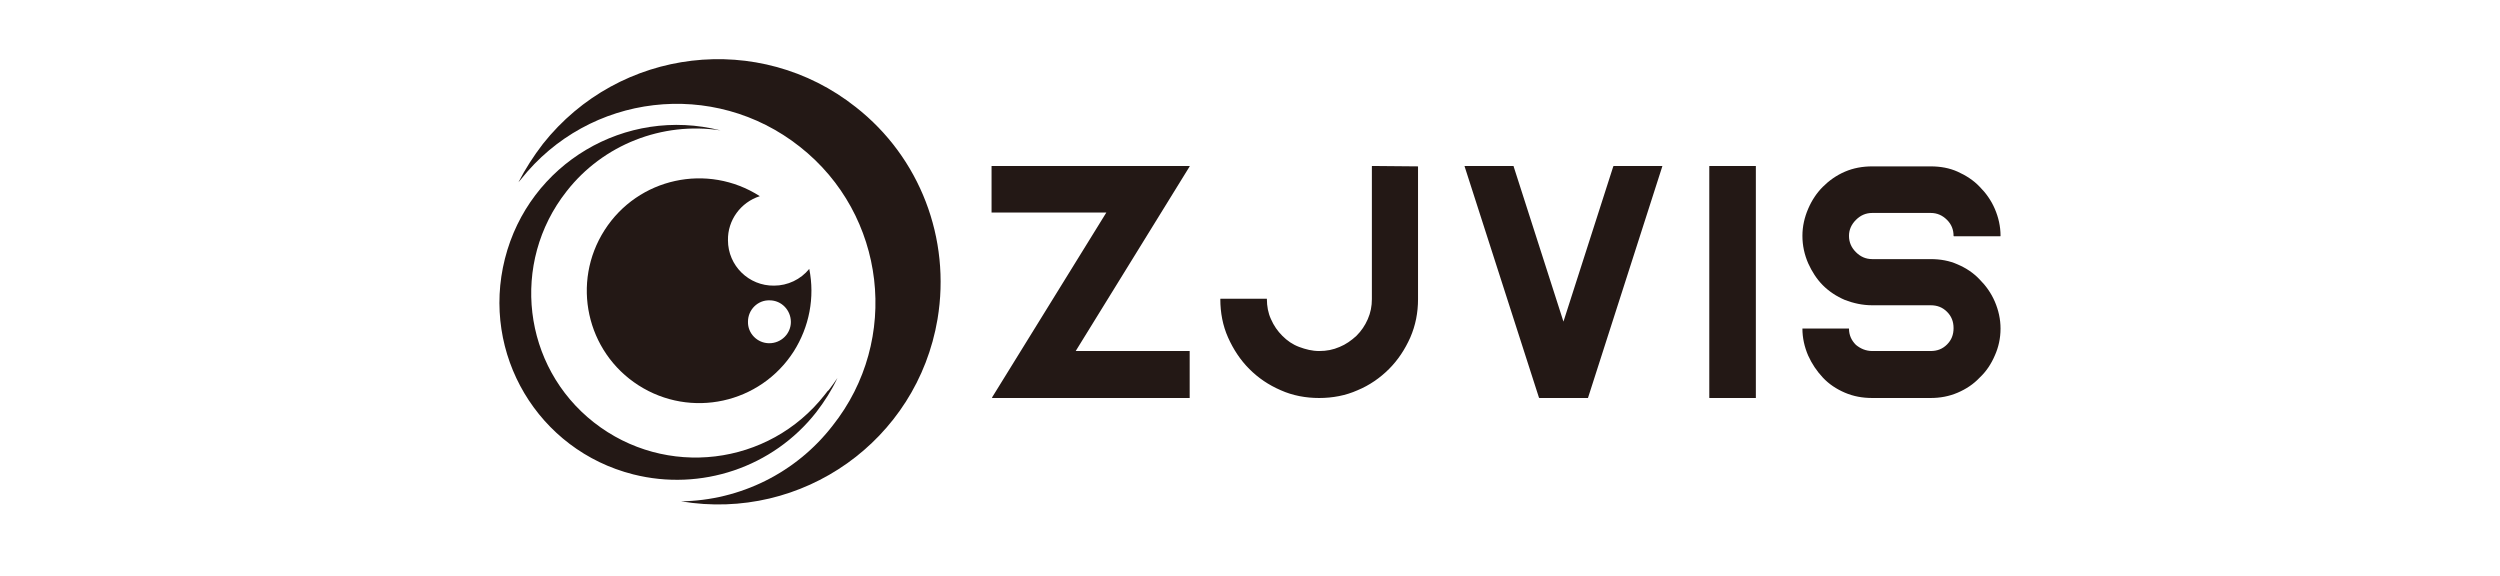 <?xml version="1.0" encoding="utf-8"?>
<!-- Generator: Adobe Illustrator 23.0.0, SVG Export Plug-In . SVG Version: 6.00 Build 0)  -->
<svg version="1.1" id="图层_1" xmlns="http://www.w3.org/2000/svg" xmlns:xlink="http://www.w3.org/1999/xlink" x="0px" y="0px"
	 viewBox="0 0 612 141" style="enable-background:new 0 0 612 141;" xml:space="preserve">
<style type="text/css">
	.st0{fill:#231815;fill-opacity:0;}
	.st1{fill-rule:evenodd;clip-rule:evenodd;fill:#231815;}
	.st2{fill:#231815;}
</style>
<g transform="translate(67.907,94.723)">
	<g transform="translate(0,0)">
		<rect x="54.3" y="-80.2" class="st0" width="108" height="109"/>
		<path class="st1" d="M141.6-68.5C118-87.2,83.7-83.1,65-59.5c-2.3,3-4.3,6.1-6,9.4c0.2-0.2,0.4-0.5,0.6-0.7
			c16.7-21.1,47.2-24.7,68.3-8c21.1,16.6,24.7,47.3,8,68.3C127,21,113.3,27.8,98.8,28c29.7,5,57.8-14.9,62.8-44.6
			C164.9-36.3,157.3-56.2,141.6-68.5z"/>
		<path class="st1" d="M108.5-62.8c-23.3-5.9-46.9,8.1-52.8,31.4s8.1,46.9,31.4,52.8c16.6,4.2,34.2-1.7,44.8-15.2
			c2-2.6,3.8-5.4,5.2-8.4c-0.6,0.9-1.3,1.9-2,2.8c-0.1,0.1-0.2,0.3-0.4,0.4c-0.2,0.3-0.5,0.6-0.7,0.9C120.3,19.4,95,22.4,77.5,8.7
			S57-30.4,70.8-47.9C79.7-59.3,94.2-65,108.5-62.8L108.5-62.8z"/>
		<path class="st1" d="M121.6-24.8c-6.2,0.1-11.3-4.9-11.3-11.1c-0.1-4.9,3.1-9.3,7.8-10.8c-12.8-8.2-29.8-4.5-38,8.3
			s-4.5,29.8,8.3,38s29.8,4.5,38-8.3c3.8-6,5.2-13.2,3.8-20.2C128.1-26.3,124.9-24.8,121.6-24.8z M120.4-10.7
			c-2.9,0-5.3-2.4-5.2-5.3c0-2.9,2.4-5.3,5.3-5.2c2.9,0,5.2,2.4,5.2,5.3C125.7-13.1,123.4-10.7,120.4-10.7
			C120.5-10.7,120.4-10.7,120.4-10.7z"/>
	</g>
	<g transform="translate(67.026,14.507)">
		<g>
			<g>
				<path class="st2" d="M128.4-23.3h27.9c0,0,0,0,0,0.1l0,0v11.3c0,0,0,0.1,0,0.1l0,0H108l-0.1-0.1l0,0l28-45.3h-28
					c0,0-0.1,0-0.1,0l0,0v-11.3c0-0.1,0-0.1,0.1-0.1l0,0h48.4l0,0v0.1L128.4-23.3z M212.2-68.5v32.5c0,3.3-0.6,6.4-1.9,9.4
					c-1.3,2.9-3,5.5-5.2,7.7c-2.2,2.2-4.8,4-7.7,5.2c-2.9,1.3-6.1,1.9-9.4,1.9l0,0c-3.3,0-6.5-0.6-9.4-1.9c-3-1.3-5.5-3-7.7-5.2
					c-2.2-2.2-3.9-4.8-5.2-7.7s-1.9-6.1-1.9-9.4l0,0c0-0.1,0-0.1,0.1-0.1l0,0h11.3c0,0,0,0,0,0.1l0,0c0,1.7,0.3,3.4,1,4.9
					c0.7,1.6,1.6,2.9,2.8,4.1s2.5,2.1,4.1,2.7c1.6,0.6,3.2,1,4.9,1l0,0c1.8,0,3.4-0.3,5-1c1.5-0.6,2.9-1.6,4.1-2.7
					c1.2-1.2,2.1-2.5,2.8-4.1c0.7-1.6,1-3.2,1-4.9l0,0v-32.5c0-0.1,0-0.1,0.1-0.1l0,0L212.2-68.5C212.2-68.6,212.2-68.6,212.2-68.5
					L212.2-68.5z M253.8-11.8h-11.9l-0.1-0.1l-18.2-56.6v-0.1h0.1h11.9v0.1l12.2,38l12.2-38l0.1-0.1h11.9l0,0v0.1L253.8-11.8
					L253.8-11.8z M294.9-11.8h-11.3c-0.1,0-0.1,0-0.1-0.1l0,0v-56.6c0-0.1,0-0.1,0.1-0.1l0,0h11.3c0,0,0,0,0,0.1l0,0V-11.8
					C294.9-11.9,294.9-11.8,294.9-11.8L294.9-11.8z M323.4-23.3h14.3c1.6,0,2.9-0.5,4-1.6c1.1-1.1,1.6-2.4,1.6-4l0,0
					c0-1.6-0.5-2.9-1.6-4c-1.1-1.1-2.4-1.6-4-1.6l0,0h-14.3c-2.4,0-4.6-0.5-6.7-1.3c-2.1-0.9-3.9-2.1-5.4-3.6
					c-1.5-1.5-2.7-3.4-3.6-5.4c-0.9-2.1-1.4-4.3-1.4-6.7l0,0c0-2.3,0.5-4.5,1.4-6.6c0.9-2.1,2.1-3.9,3.6-5.4
					c1.5-1.5,3.3-2.8,5.4-3.7c2.1-0.9,4.3-1.3,6.7-1.3l0,0h14.3c2.4,0,4.6,0.4,6.6,1.3s3.9,2.1,5.4,3.7c1.5,1.5,2.8,3.3,3.7,5.4
					c0.9,2.1,1.4,4.3,1.4,6.6l0,0c0,0.1,0,0.1-0.1,0.1l0,0h-11.3c0,0-0.1,0-0.1-0.1l0,0c0-1.5-0.5-2.8-1.6-3.9
					c-1.1-1.1-2.4-1.7-4-1.7l0,0h-14.3c-1.6,0-2.9,0.6-4,1.7c-1.1,1.1-1.7,2.4-1.7,3.9l0,0c0,1.6,0.6,2.9,1.7,4
					c1.1,1.1,2.4,1.7,4,1.7l0,0h14.3c2.4,0,4.6,0.4,6.6,1.3c2.1,0.9,3.9,2.1,5.4,3.7c1.5,1.5,2.8,3.3,3.7,5.4
					c0.9,2.1,1.4,4.3,1.4,6.6l0,0c0,2.4-0.5,4.6-1.4,6.6c-0.9,2.1-2.1,3.9-3.7,5.4c-1.5,1.6-3.3,2.8-5.4,3.7
					c-2.1,0.9-4.3,1.3-6.6,1.3l0,0h-14.3c-2.4,0-4.6-0.4-6.7-1.3c-2.1-0.9-3.9-2.1-5.4-3.7c-1.5-1.6-2.7-3.4-3.6-5.4
					c-0.9-2.1-1.4-4.3-1.4-6.6l0,0c0,0,0,0,0.1,0l0,0h11.3c0,0,0,0,0,0l0,0c0,1.6,0.6,2.9,1.7,4C320.5-23.9,321.8-23.3,323.4-23.3
					L323.4-23.3z"/>
			</g>
		</g>
	</g>
</g>
</svg>
